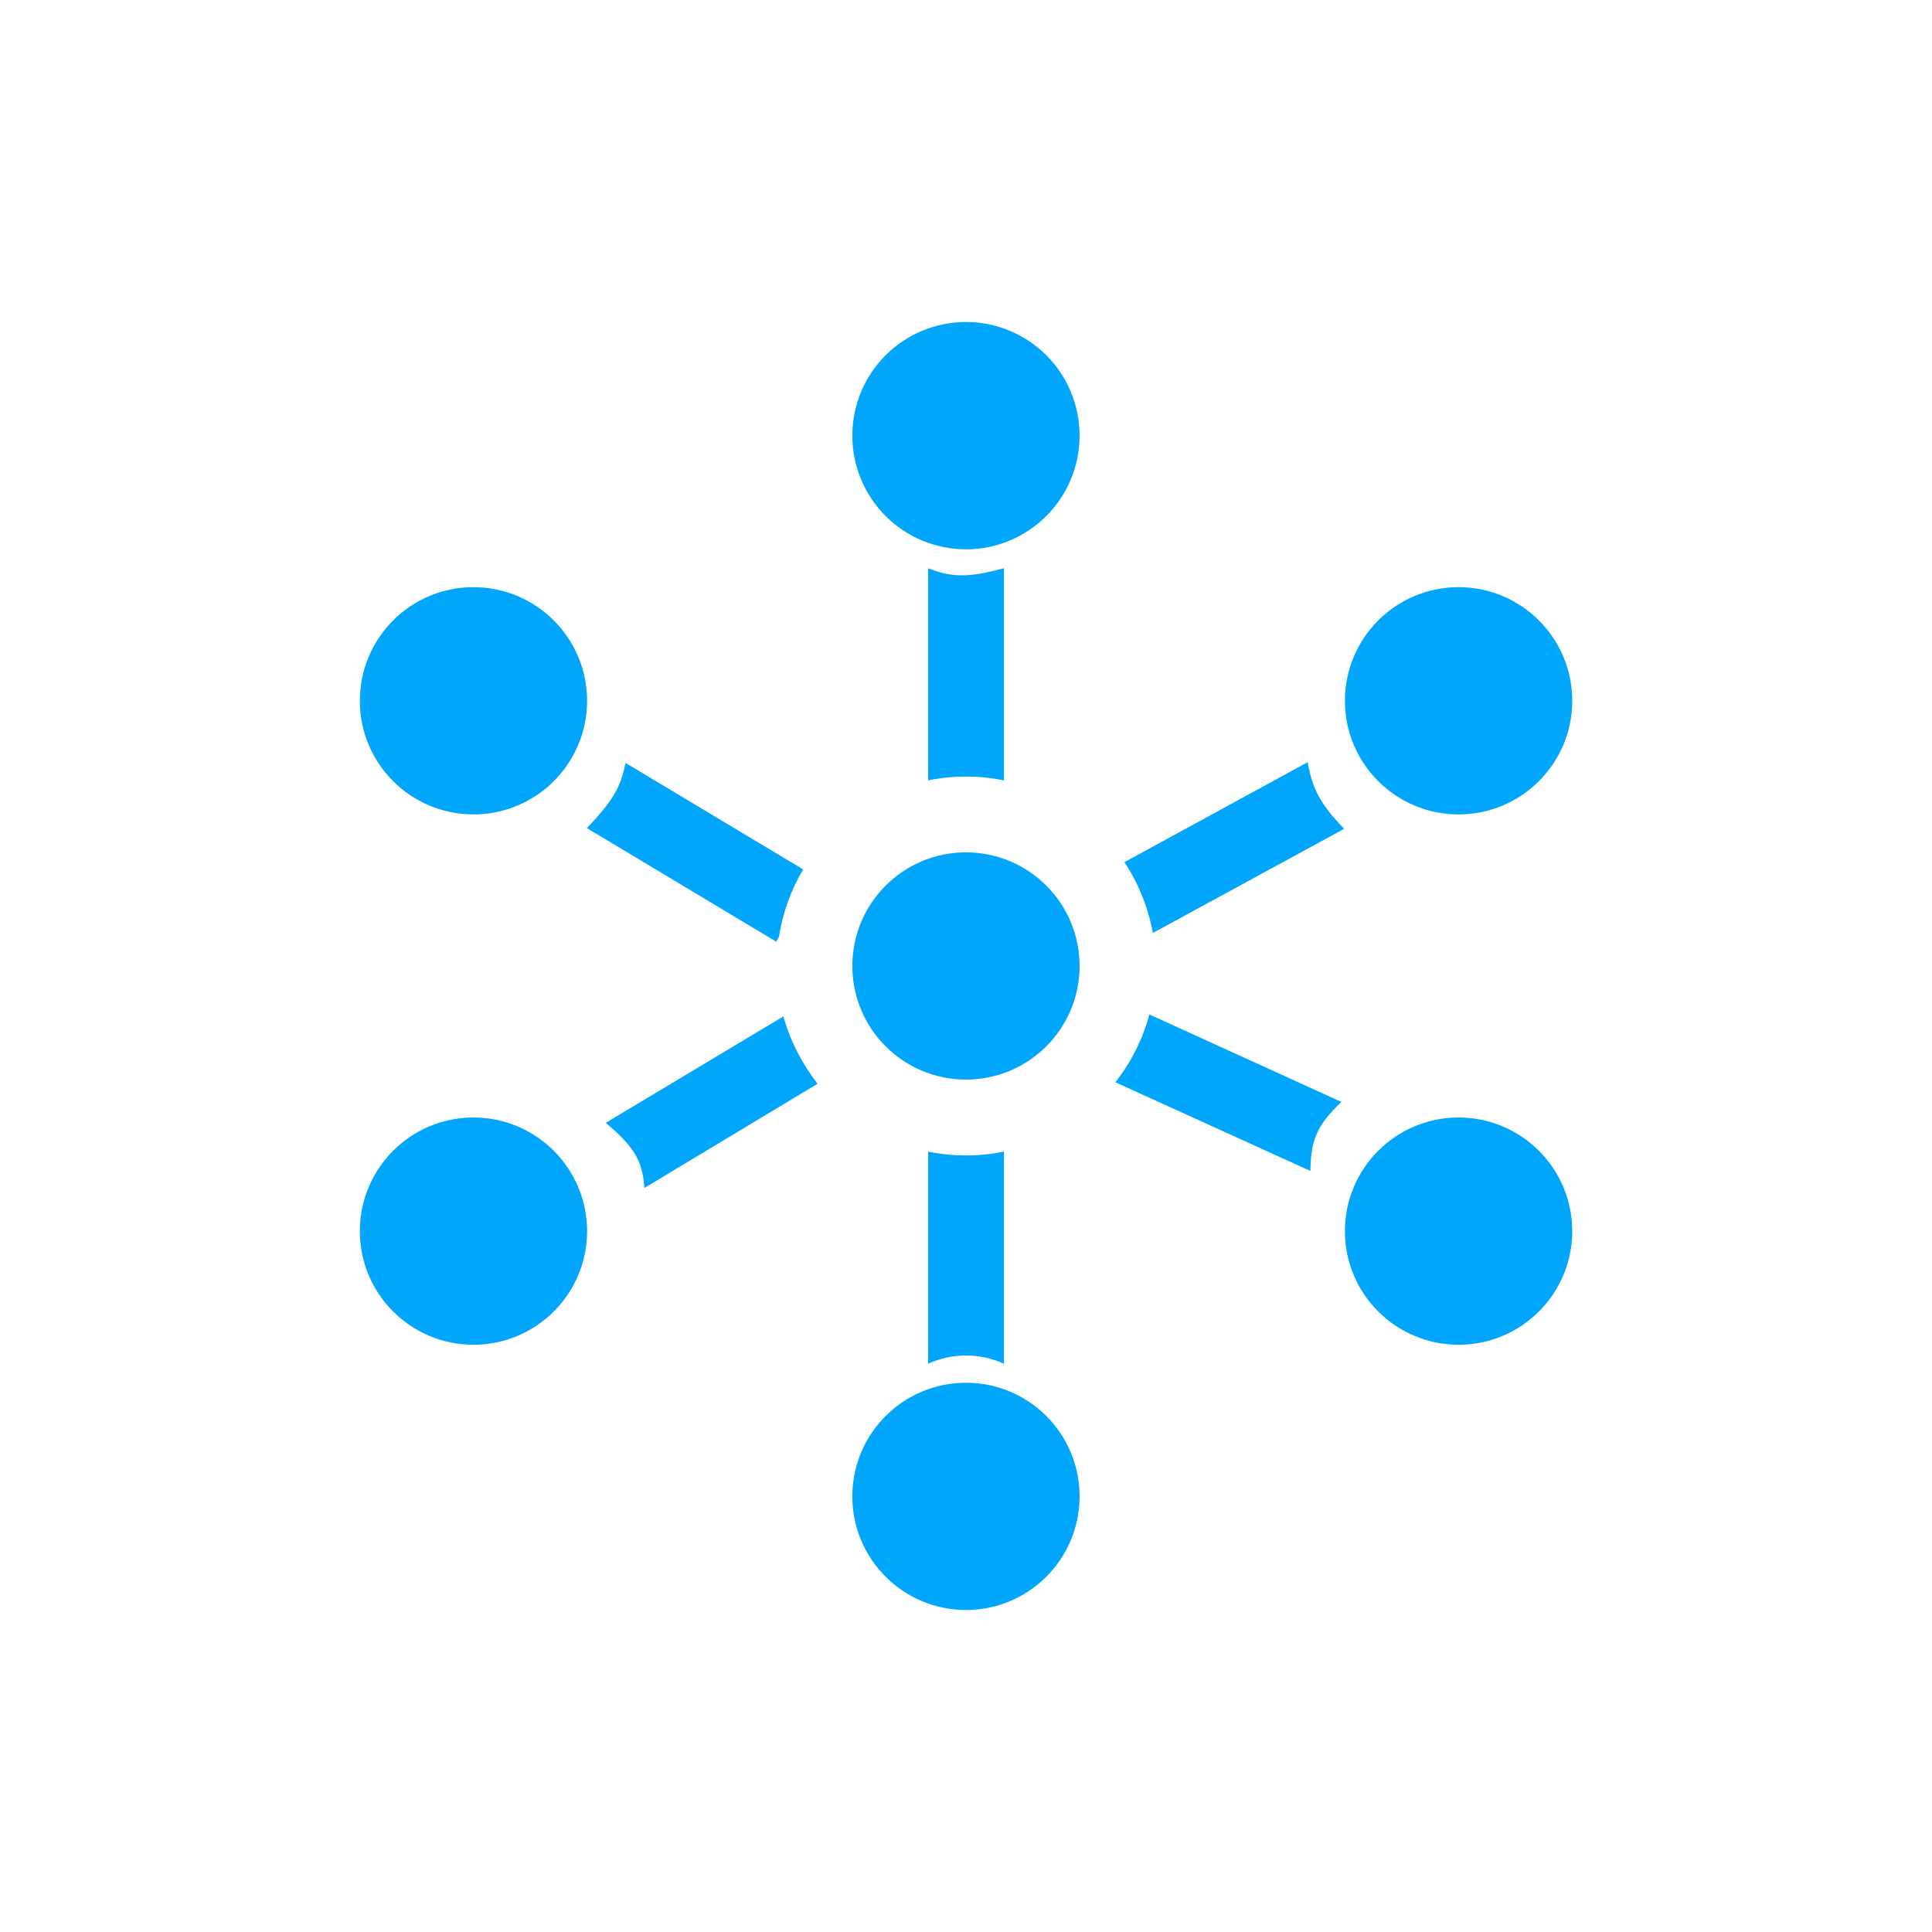 <svg width="24" height="24" viewBox="0 0 24 24" fill="none" xmlns="http://www.w3.org/2000/svg">
<path d="M13.411 5.412C13.411 5.786 13.263 6.145 12.998 6.41C12.733 6.675 12.374 6.824 12 6.824C11.625 6.824 11.266 6.675 11.001 6.41C10.736 6.145 10.588 5.786 10.588 5.412C10.588 5.037 10.736 4.678 11.001 4.413C11.266 4.149 11.625 4 12 4C12.374 4 12.733 4.149 12.998 4.413C13.263 4.678 13.411 5.037 13.411 5.412Z" fill="#00A6FC"/>
<path d="M5.881 10.117C6.661 10.117 7.293 9.485 7.293 8.706C7.293 7.926 6.661 7.294 5.881 7.294C5.102 7.294 4.47 7.926 4.47 8.706C4.47 9.485 5.102 10.117 5.881 10.117Z" fill="#00A6FC"/>
<path d="M5.881 16.705C6.661 16.705 7.293 16.073 7.293 15.294C7.293 14.514 6.661 13.882 5.881 13.882C5.102 13.882 4.47 14.514 4.47 15.294C4.47 16.073 5.102 16.705 5.881 16.705Z" fill="#00A6FC"/>
<path d="M12 20C12.779 20 13.411 19.368 13.411 18.588C13.411 17.809 12.779 17.177 12 17.177C11.22 17.177 10.588 17.809 10.588 18.588C10.588 19.368 11.22 20 12 20Z" fill="#00A6FC"/>
<path d="M18.119 16.705C18.898 16.705 19.531 16.073 19.531 15.294C19.531 14.514 18.898 13.882 18.119 13.882C17.339 13.882 16.707 14.514 16.707 15.294C16.707 16.073 17.339 16.705 18.119 16.705Z" fill="#00A6FC"/>
<path d="M18.119 10.117C18.898 10.117 19.531 9.485 19.531 8.706C19.531 7.926 18.898 7.294 18.119 7.294C17.339 7.294 16.707 7.926 16.707 8.706C16.707 9.485 17.339 10.117 18.119 10.117Z" fill="#00A6FC"/>
<path d="M12 13.411C12.779 13.411 13.411 12.779 13.411 12C13.411 11.22 12.779 10.588 12 10.588C11.22 10.588 10.588 11.22 10.588 12C10.588 12.779 11.22 13.411 12 13.411Z" fill="#00A6FC"/>
<path d="M14.321 11.59C14.264 11.276 14.144 10.976 13.968 10.71L16.245 9.468C16.302 9.802 16.401 9.986 16.697 10.296L14.321 11.59ZM13.855 13.444C14.048 13.2 14.194 12.913 14.278 12.602L16.664 13.689C16.363 13.972 16.283 14.16 16.278 14.546L13.855 13.444ZM11.53 14.306C11.841 14.369 12.161 14.369 12.471 14.306V16.941C12.324 16.873 12.163 16.838 12.001 16.838C11.838 16.838 11.678 16.873 11.53 16.941V14.306ZM9.732 12.626C9.817 12.936 9.968 13.219 10.156 13.463L8.005 14.757C7.982 14.39 7.845 14.221 7.525 13.948L9.732 12.626ZM9.676 11.637L9.643 11.698L7.29 10.287C7.619 9.943 7.714 9.769 7.77 9.477L9.977 10.8C9.823 11.059 9.721 11.345 9.676 11.642V11.637ZM12.471 9.694C12.161 9.631 11.841 9.631 11.53 9.694V7.059C11.836 7.181 12.048 7.172 12.471 7.059V9.694Z" fill="#00A6FC"/>
</svg>
